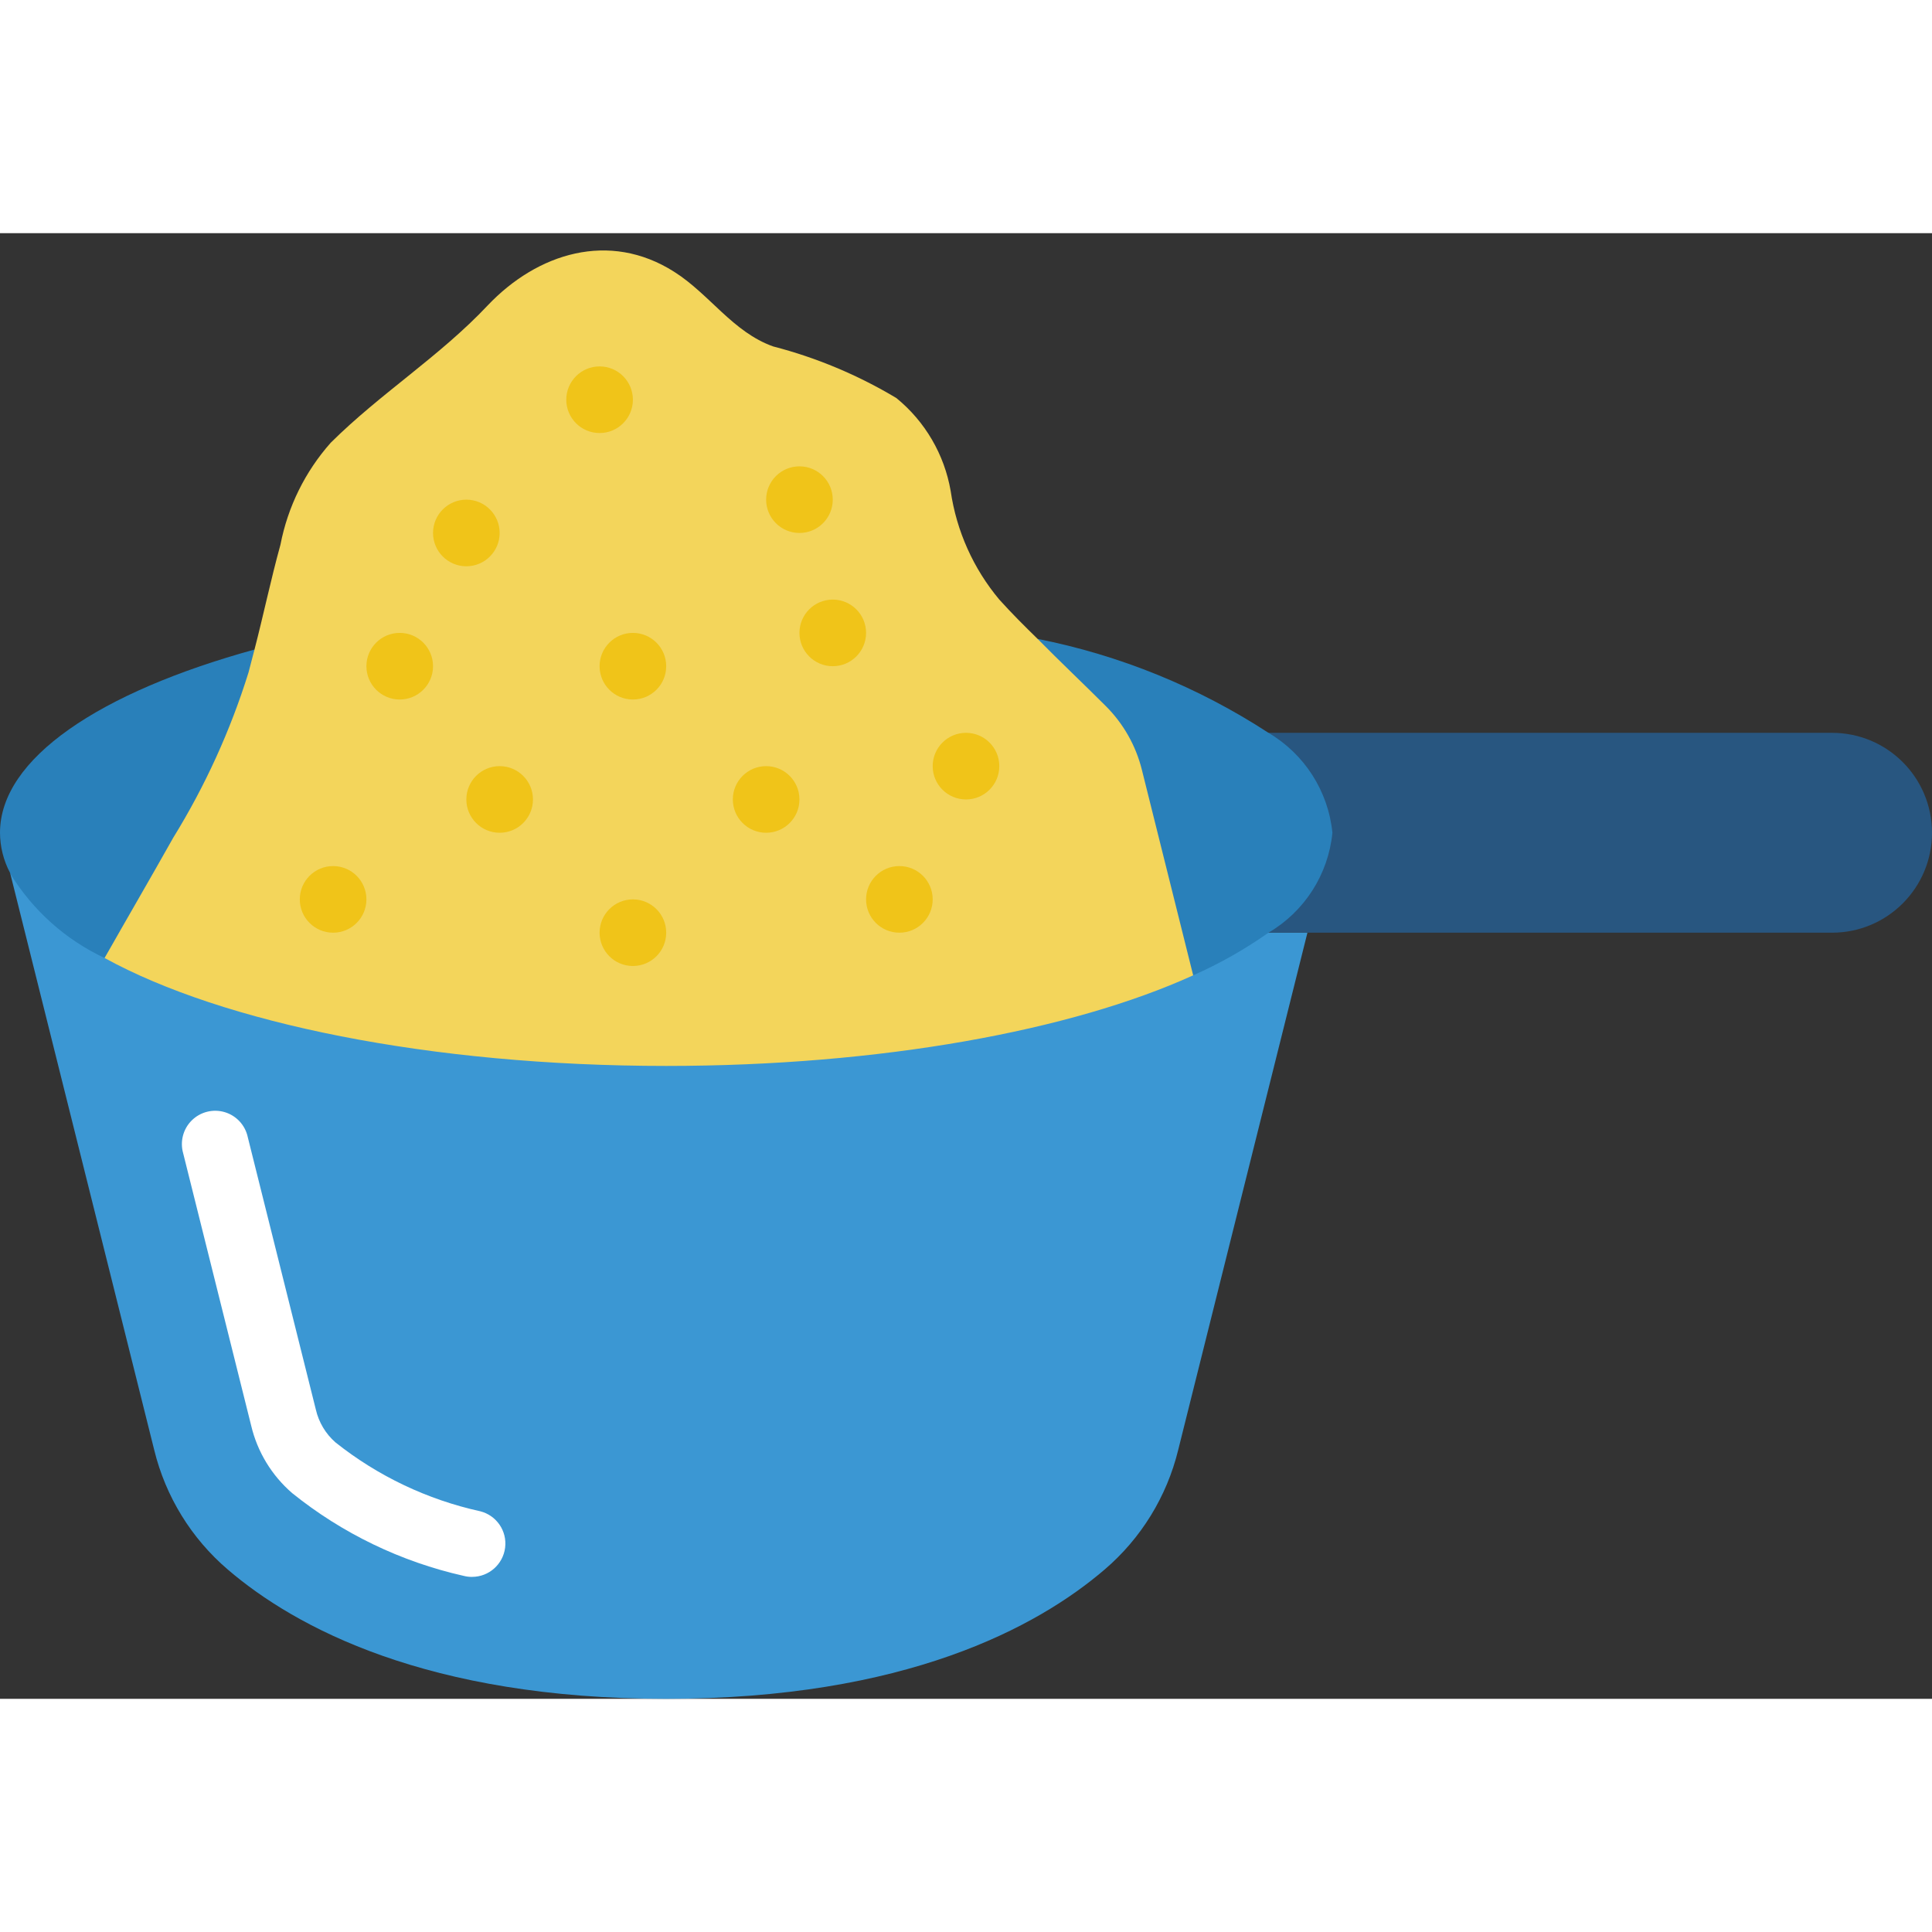 <svg height="512" viewBox="0 0 58 44" width="512" xmlns="http://www.w3.org/2000/svg"><rect x="0" y="0" width="58" height="44" fill="#333333" stroke="none"/><g id="Page-1" fill="none" fill-rule="evenodd"><g id="058---Protein-Measuring-Cup" fill-rule="nonzero"><path id="Shape" d="m38.08 21h1.17l-3.88 15.53c-.342 1.399-1.115 2.655-2.21 3.59-2.02 1.73-5.98 3.88-13.16 3.88s-11.14-2.15-13.16-3.88c-1.095-.935-1.868-2.191-2.21-3.59l-4.32-17.3z" fill="#3b97d3"/><path id="Shape" d="m58 18c0 1.657-1.343 3-3 3h-19.92c1.083-.635 1.797-1.75 1.92-3-.125-1.249-.838-2.363-1.92-3h19.92c1.657 0 3 1.343 3 3z" fill="#285680"/><path id="Shape" d="m31.15 12.18c2.469.489 4.821 1.446 6.93 2.82 1.082.637 1.795 1.751 1.92 3-.123 1.25-.837 2.365-1.92 3-.709.501-1.466.929-2.26 1.28z" fill="#2980ba"/><path id="Shape" d="m7.64 12.5c-.06.23.42.46.36.69-.543 1.741-1.302 3.408-2.26 4.96-.68 1.21-1.92 2.41-2.6 3.61-1.17-.548-2.154-1.428-2.83-2.53l-.01-.03c-.195-.37-.298-.782-.3-1.2 0-2.23 2.99-4.22 7.64-5.5z" fill="#2980ba"/><path id="Shape" d="m14.17 40.34c-.084-0-.168-.01-.249-.031-1.884-.424-3.645-1.273-5.149-2.484-.613-.529-1.044-1.237-1.231-2.025l-2.041-8.174c-.102-.352-.004-.732.256-.99.26-.258.641-.353.992-.248.351.105.616.395.691.753l2.043 8.176c.088.381.293.725.587.983 1.273 1.013 2.761 1.721 4.35 2.07.489.125.808.593.745 1.093-.063.5-.488.876-.992.876z" fill="#fff"/><path id="Shape" d="m35.82 22.28c-3.65 1.66-9.38 2.72-15.82 2.72-7.09 0-13.31-1.29-16.86-3.24.68-1.2 1.38-2.4 2.06-3.61.958-1.552 1.717-3.219 2.26-4.96l.18-.69c.27-1.04.49-2.1.78-3.15.22-1.137.741-2.194 1.51-3.06 1.49-1.48 3.27-2.59 4.71-4.12 1.49-1.57 3.65-2.25 5.6-1.01 1.06.67 1.76 1.81 2.97 2.24 1.301.337 2.547.859 3.7 1.55.862.703 1.441 1.694 1.63 2.79.175 1.201.681 2.33 1.46 3.26.37.41.76.8 1.15 1.18.68.69 1.37 1.34 2.04 2.01.532.528.909 1.192 1.09 1.92z" fill="#f3d55b"/><g fill="#f0c419"><circle id="Oval" cx="14" cy="9" r="1"/><circle id="Oval" cx="12" cy="13" r="1"/><circle id="Oval" cx="18" cy="5" r="1"/><circle id="Oval" cx="24" cy="8" r="1"/><circle id="Oval" cx="25" cy="12" r="1"/><circle id="Oval" cx="29" cy="16" r="1"/><circle id="Oval" cx="27" cy="20" r="1"/><circle id="Oval" cx="19" cy="21" r="1"/><circle id="Oval" cx="19" cy="13" r="1"/><circle id="Oval" cx="23" cy="17" r="1"/><circle id="Oval" cx="10" cy="20" r="1"/><circle id="Oval" cx="15" cy="17" r="1"/></g></g></g></svg>